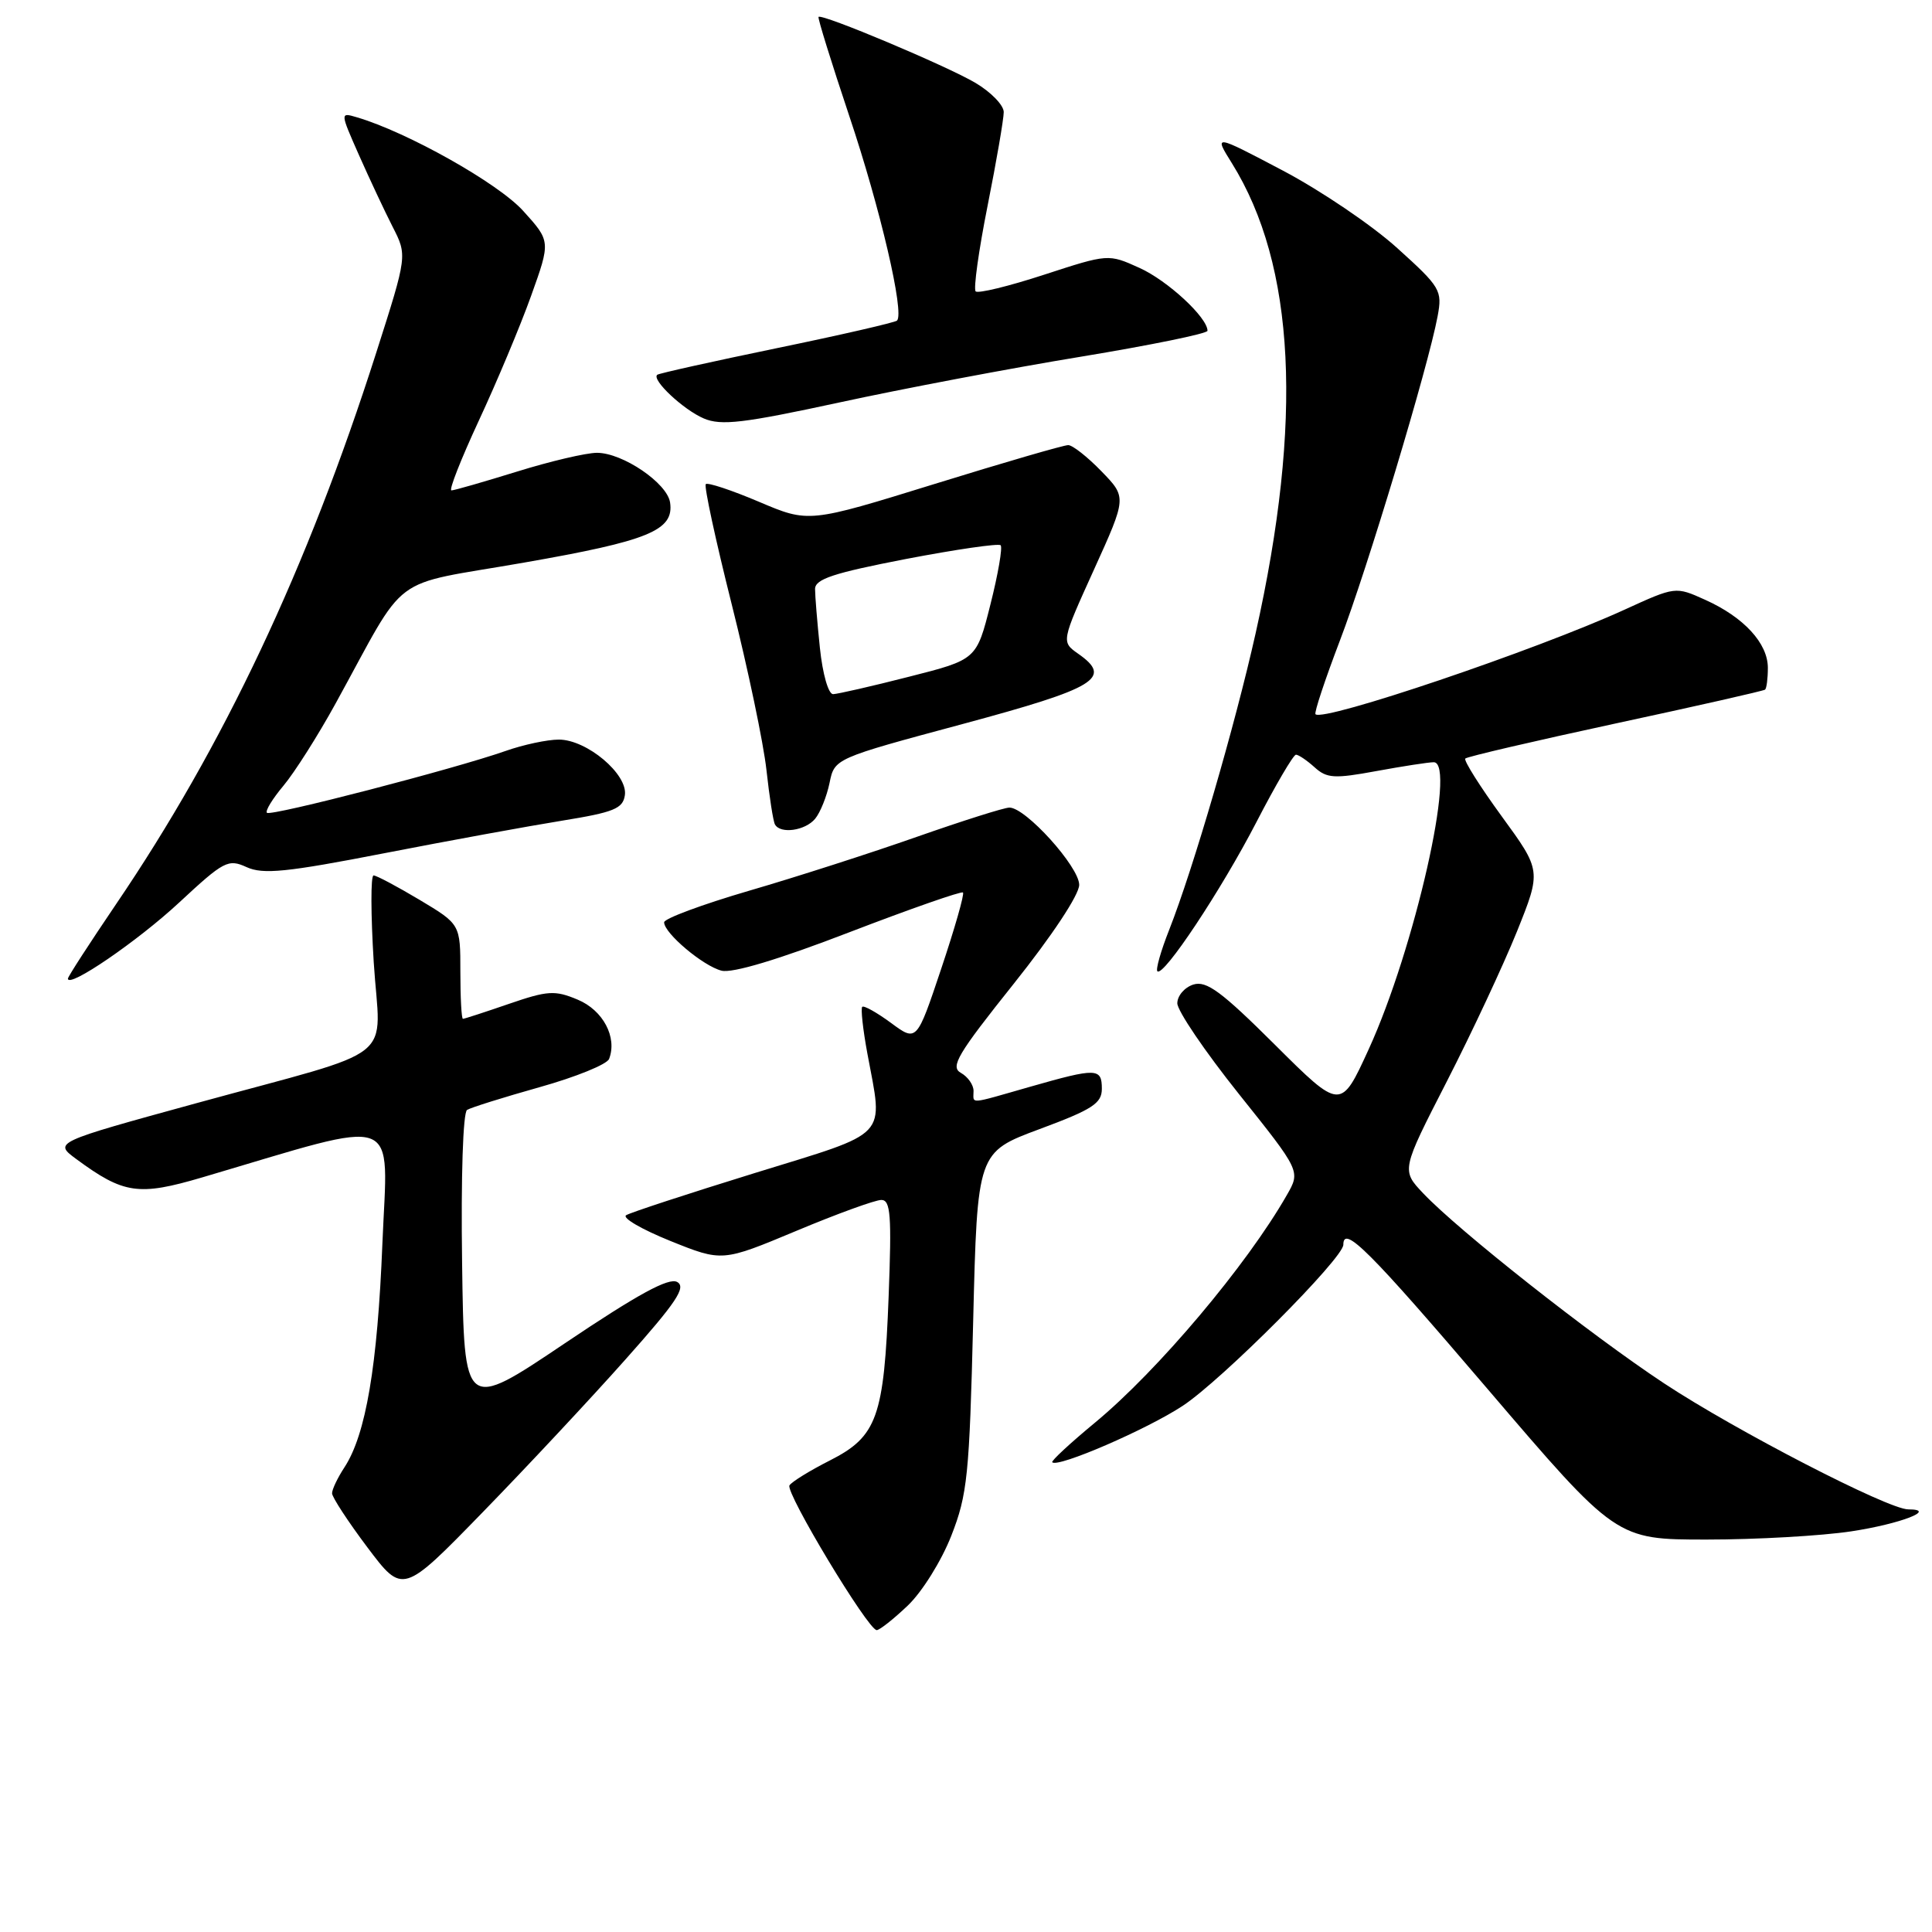 <?xml version="1.0" encoding="UTF-8" standalone="no"?>
<!DOCTYPE svg PUBLIC "-//W3C//DTD SVG 1.1//EN" "http://www.w3.org/Graphics/SVG/1.1/DTD/svg11.dtd" >
<svg xmlns="http://www.w3.org/2000/svg" xmlns:xlink="http://www.w3.org/1999/xlink" version="1.1" viewBox="0 0 256 256">
 <g >
 <path fill="currentColor"
d=" M 120.28 212.75 C 122.18 210.94 124.74 206.84 126.05 203.50 C 128.19 198.04 128.45 195.49 128.95 175.09 C 129.50 152.68 129.50 152.68 137.75 149.61 C 144.76 147.01 146.00 146.20 146.00 144.27 C 146.00 141.50 145.32 141.48 136.50 144.00 C 128.17 146.38 129.00 146.32 129.00 144.55 C 129.00 143.75 128.25 142.68 127.32 142.16 C 125.88 141.36 126.88 139.68 134.32 130.36 C 139.41 123.98 142.99 118.57 143.00 117.25 C 143.00 114.86 135.90 106.99 133.75 107.01 C 133.06 107.01 127.55 108.76 121.50 110.88 C 115.45 113.01 105.44 116.23 99.25 118.03 C 93.06 119.84 88.00 121.72 88.00 122.21 C 88.00 123.65 93.16 128.00 95.61 128.62 C 97.05 128.98 103.18 127.14 112.54 123.53 C 120.61 120.43 127.39 118.06 127.60 118.26 C 127.81 118.47 126.51 123.01 124.72 128.35 C 121.47 138.06 121.47 138.06 118.06 135.54 C 116.18 134.16 114.47 133.20 114.25 133.41 C 114.04 133.63 114.34 136.41 114.93 139.59 C 117.04 150.97 118.09 149.85 99.99 155.44 C 91.19 158.16 83.53 160.67 82.97 161.02 C 82.40 161.37 85.03 162.90 88.82 164.43 C 95.70 167.20 95.70 167.20 105.51 163.10 C 110.90 160.84 115.97 159.00 116.78 159.00 C 118.01 159.00 118.16 161.02 117.75 171.75 C 117.14 187.80 116.23 190.34 109.96 193.52 C 107.31 194.86 104.90 196.35 104.61 196.82 C 104.04 197.75 115.03 216.00 116.17 216.00 C 116.55 216.00 118.40 214.54 120.28 212.75 Z  M 82.90 180.11 C 89.63 172.55 90.96 170.56 89.73 169.87 C 88.62 169.25 84.53 171.48 74.85 177.99 C 61.50 186.97 61.50 186.97 61.23 167.31 C 61.07 155.91 61.35 147.40 61.89 147.07 C 62.40 146.75 66.73 145.40 71.52 144.05 C 76.30 142.71 80.44 141.03 80.71 140.31 C 81.81 137.45 79.91 133.86 76.55 132.46 C 73.53 131.19 72.58 131.25 67.43 133.02 C 64.27 134.11 61.53 135.00 61.34 135.00 C 61.15 135.00 61.00 132.18 61.00 128.73 C 61.00 122.47 61.00 122.47 55.59 119.23 C 52.62 117.46 49.88 116.00 49.50 116.00 C 49.11 116.00 49.13 121.17 49.52 127.48 C 50.37 141.04 53.35 138.68 25.98 146.19 C 7.11 151.37 7.11 151.37 10.12 153.59 C 16.39 158.21 18.36 158.50 26.80 156.01 C 53.62 148.10 51.38 147.28 50.67 164.77 C 50.02 181.02 48.48 190.09 45.64 194.43 C 44.74 195.80 44.00 197.35 44.00 197.87 C 44.00 198.38 46.11 201.61 48.68 205.03 C 53.37 211.26 53.37 211.26 63.96 200.38 C 69.78 194.40 78.31 185.28 82.90 180.11 Z  M 245.31 202.91 C 251.82 201.92 256.79 200.00 252.85 200.00 C 250.20 200.00 229.96 189.55 220.50 183.30 C 210.75 176.86 193.27 163.07 188.59 158.13 C 185.68 155.06 185.68 155.06 191.72 143.28 C 195.04 136.80 199.21 127.87 201.00 123.44 C 204.24 115.37 204.24 115.37 198.98 108.16 C 196.09 104.19 193.92 100.75 194.16 100.51 C 194.40 100.26 203.35 98.18 214.05 95.87 C 224.75 93.57 233.67 91.55 233.88 91.38 C 234.08 91.22 234.25 89.92 234.25 88.49 C 234.25 85.24 231.07 81.78 225.95 79.48 C 222.01 77.70 222.01 77.70 215.25 80.79 C 203.52 86.15 175.35 95.68 174.31 94.64 C 174.11 94.45 175.57 90.06 177.54 84.89 C 181.16 75.44 189.25 48.58 190.49 41.91 C 191.13 38.48 190.89 38.06 185.14 32.87 C 181.83 29.87 175.01 25.25 169.98 22.60 C 160.83 17.78 160.83 17.78 163.24 21.64 C 171.64 35.15 172.68 55.71 166.38 83.90 C 163.64 96.15 158.12 115.09 154.91 123.24 C 153.82 126.00 153.12 128.46 153.36 128.70 C 154.16 129.49 161.82 117.95 166.49 108.92 C 169.02 104.02 171.38 100.00 171.72 100.00 C 172.06 100.00 173.17 100.75 174.19 101.67 C 175.81 103.14 176.80 103.20 182.38 102.17 C 185.87 101.53 189.29 101.00 189.98 101.00 C 193.04 101.00 187.43 125.77 181.36 139.03 C 177.66 147.12 177.66 147.12 168.96 138.46 C 161.85 131.38 159.86 129.91 158.12 130.46 C 156.96 130.83 156.00 131.95 156.00 132.94 C 156.00 133.93 159.67 139.34 164.16 144.96 C 172.33 155.18 172.33 155.18 170.52 158.34 C 165.21 167.64 153.43 181.61 145.10 188.50 C 141.81 191.22 139.25 193.59 139.43 193.76 C 140.17 194.51 151.96 189.41 156.70 186.29 C 161.88 182.89 178.00 166.72 178.00 164.93 C 178.00 162.26 181.46 165.72 197.07 184.00 C 214.16 204.00 214.16 204.00 226.14 204.00 C 232.73 204.00 241.35 203.51 245.31 202.91 Z  M 23.73 119.60 C 29.67 114.08 30.23 113.78 32.68 114.90 C 34.85 115.89 37.96 115.58 50.90 113.06 C 59.48 111.39 70.10 109.45 74.50 108.74 C 81.35 107.63 82.54 107.15 82.80 105.36 C 83.20 102.58 77.75 98.00 74.05 98.00 C 72.51 98.00 69.33 98.68 66.98 99.51 C 60.28 101.87 35.87 108.20 35.37 107.70 C 35.12 107.45 36.11 105.84 37.56 104.11 C 39.01 102.38 42.12 97.49 44.46 93.23 C 54.23 75.48 51.21 77.74 69.42 74.55 C 85.98 71.66 89.33 70.28 88.79 66.59 C 88.42 64.02 82.51 60.00 79.10 60.00 C 77.67 60.00 72.90 61.12 68.50 62.49 C 64.10 63.85 60.19 64.98 59.82 64.98 C 59.44 64.99 61.08 60.84 63.44 55.75 C 65.81 50.66 68.93 43.23 70.36 39.24 C 72.97 31.97 72.97 31.97 69.32 27.94 C 66.02 24.28 53.96 17.50 47.28 15.54 C 45.06 14.88 45.06 14.88 47.57 20.56 C 48.95 23.67 50.95 27.94 52.02 30.04 C 53.97 33.85 53.97 33.85 49.87 46.68 C 40.72 75.33 29.62 98.85 15.35 119.85 C 11.86 125.00 9.00 129.41 9.00 129.67 C 9.00 131.02 18.22 124.72 23.73 119.60 Z  M 108.01 108.49 C 108.69 107.67 109.55 105.53 109.92 103.74 C 110.58 100.50 110.58 100.50 127.54 95.94 C 145.33 91.15 147.47 89.84 142.86 86.62 C 140.62 85.04 140.62 85.04 144.96 75.47 C 149.30 65.90 149.30 65.90 145.95 62.45 C 144.11 60.55 142.13 58.99 141.55 58.98 C 140.97 58.97 133.00 61.29 123.83 64.13 C 107.16 69.29 107.16 69.29 100.57 66.49 C 96.94 64.95 93.77 63.90 93.52 64.15 C 93.27 64.40 94.82 71.57 96.96 80.09 C 99.10 88.60 101.17 98.48 101.56 102.04 C 101.95 105.59 102.45 108.84 102.69 109.25 C 103.42 110.54 106.70 110.07 108.01 108.49 Z  M 143.25 47.26 C 152.46 45.74 160.00 44.20 160.00 43.83 C 160.00 42.07 154.70 37.17 150.99 35.50 C 146.86 33.63 146.86 33.63 138.35 36.40 C 133.67 37.93 129.59 38.92 129.28 38.61 C 128.97 38.30 129.68 33.20 130.86 27.27 C 132.04 21.35 133.00 15.76 133.00 14.85 C 133.00 13.94 131.31 12.20 129.25 10.98 C 125.42 8.72 108.88 1.76 108.46 2.24 C 108.33 2.38 110.17 8.30 112.54 15.39 C 116.64 27.60 119.87 41.46 118.86 42.48 C 118.60 42.73 111.44 44.38 102.95 46.13 C 94.45 47.89 87.32 49.47 87.09 49.66 C 86.29 50.30 90.54 54.29 93.26 55.45 C 95.56 56.43 98.50 56.08 111.26 53.32 C 119.64 51.50 134.04 48.77 143.25 47.26 Z  M 108.64 85.85 C 108.29 82.47 108.00 78.96 108.00 78.05 C 108.00 76.73 110.43 75.93 120.04 74.07 C 126.67 72.80 132.31 71.98 132.59 72.25 C 132.86 72.53 132.26 76.05 131.24 80.08 C 129.40 87.40 129.40 87.40 120.45 89.67 C 115.53 90.93 111.00 91.96 110.39 91.98 C 109.77 91.99 109.00 89.32 108.64 85.85 Z "/>
</g>
</svg>